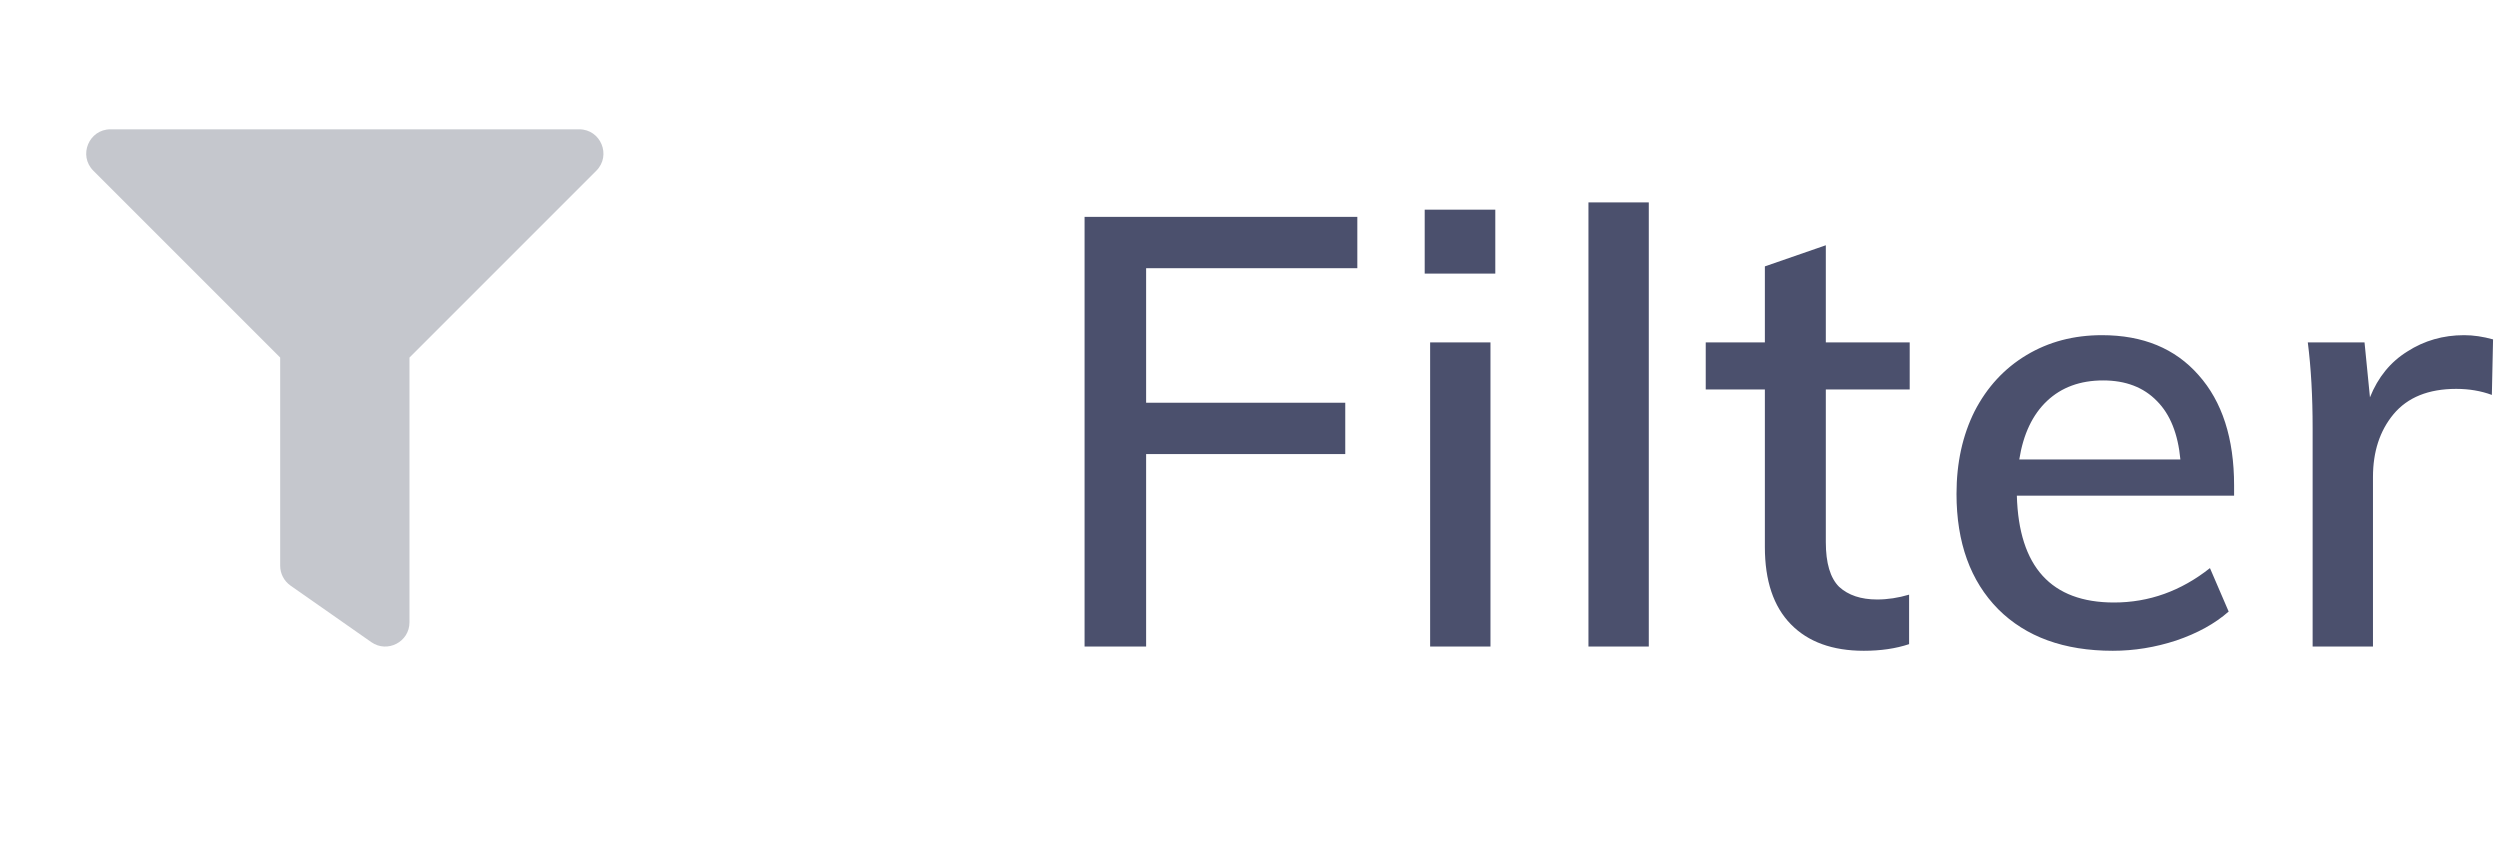 <svg width="58" height="20" viewBox="0 0 58 20" fill="none" xmlns="http://www.w3.org/2000/svg">
<path d="M25.162 5.032H31.49V6.222H26.59V9.344H31.21V10.534H26.59V15H25.162V5.032ZM33.179 7.944H34.579V15H33.179V7.944ZM34.691 4.864V6.348H33.053V4.864H34.691ZM36.852 4.696H38.252V15H36.852V4.696ZM42.359 9.036V12.578C42.359 13.063 42.461 13.409 42.667 13.614C42.881 13.81 43.175 13.908 43.549 13.908C43.791 13.908 44.039 13.871 44.291 13.796V14.944C43.983 15.047 43.633 15.098 43.241 15.098C42.513 15.098 41.948 14.893 41.547 14.482C41.145 14.071 40.945 13.474 40.945 12.69V9.036H39.573V7.944H40.945V6.18L42.359 5.69V7.944H44.305V9.036H42.359ZM51.831 11.5H46.791C46.837 13.152 47.589 13.978 49.045 13.978C49.857 13.978 50.599 13.712 51.271 13.18L51.705 14.188C51.387 14.468 50.981 14.692 50.487 14.86C50.001 15.019 49.511 15.098 49.017 15.098C47.887 15.098 47.001 14.776 46.357 14.132C45.713 13.479 45.391 12.587 45.391 11.458C45.391 10.739 45.531 10.1 45.811 9.54C46.1 8.98 46.501 8.546 47.015 8.238C47.528 7.93 48.111 7.776 48.765 7.776C49.717 7.776 50.463 8.084 51.005 8.7C51.555 9.316 51.831 10.17 51.831 11.262V11.5ZM48.793 8.826C48.261 8.826 47.827 8.985 47.491 9.302C47.155 9.619 46.94 10.072 46.847 10.66H50.585C50.529 10.063 50.347 9.61 50.039 9.302C49.731 8.985 49.315 8.826 48.793 8.826ZM57.167 7.776C57.382 7.776 57.606 7.809 57.839 7.874L57.811 9.162C57.559 9.069 57.284 9.022 56.985 9.022C56.341 9.022 55.856 9.218 55.529 9.61C55.212 9.993 55.053 10.478 55.053 11.066V15H53.653V9.932C53.653 9.195 53.616 8.532 53.541 7.944H54.857L54.983 9.218C55.17 8.751 55.459 8.397 55.851 8.154C56.243 7.902 56.682 7.776 57.167 7.776Z" fill="#4B506D"/>
<path d="M13.437 3H2.563C2.064 3 1.811 3.606 2.165 3.96L6.5 8.295V13.125C6.5 13.309 6.59 13.48 6.74 13.586L8.615 14.898C8.985 15.157 9.5 14.894 9.5 14.437V8.295L13.835 3.96C14.188 3.607 13.938 3 13.437 3Z" fill="#C5C7CD"/>
</svg>
